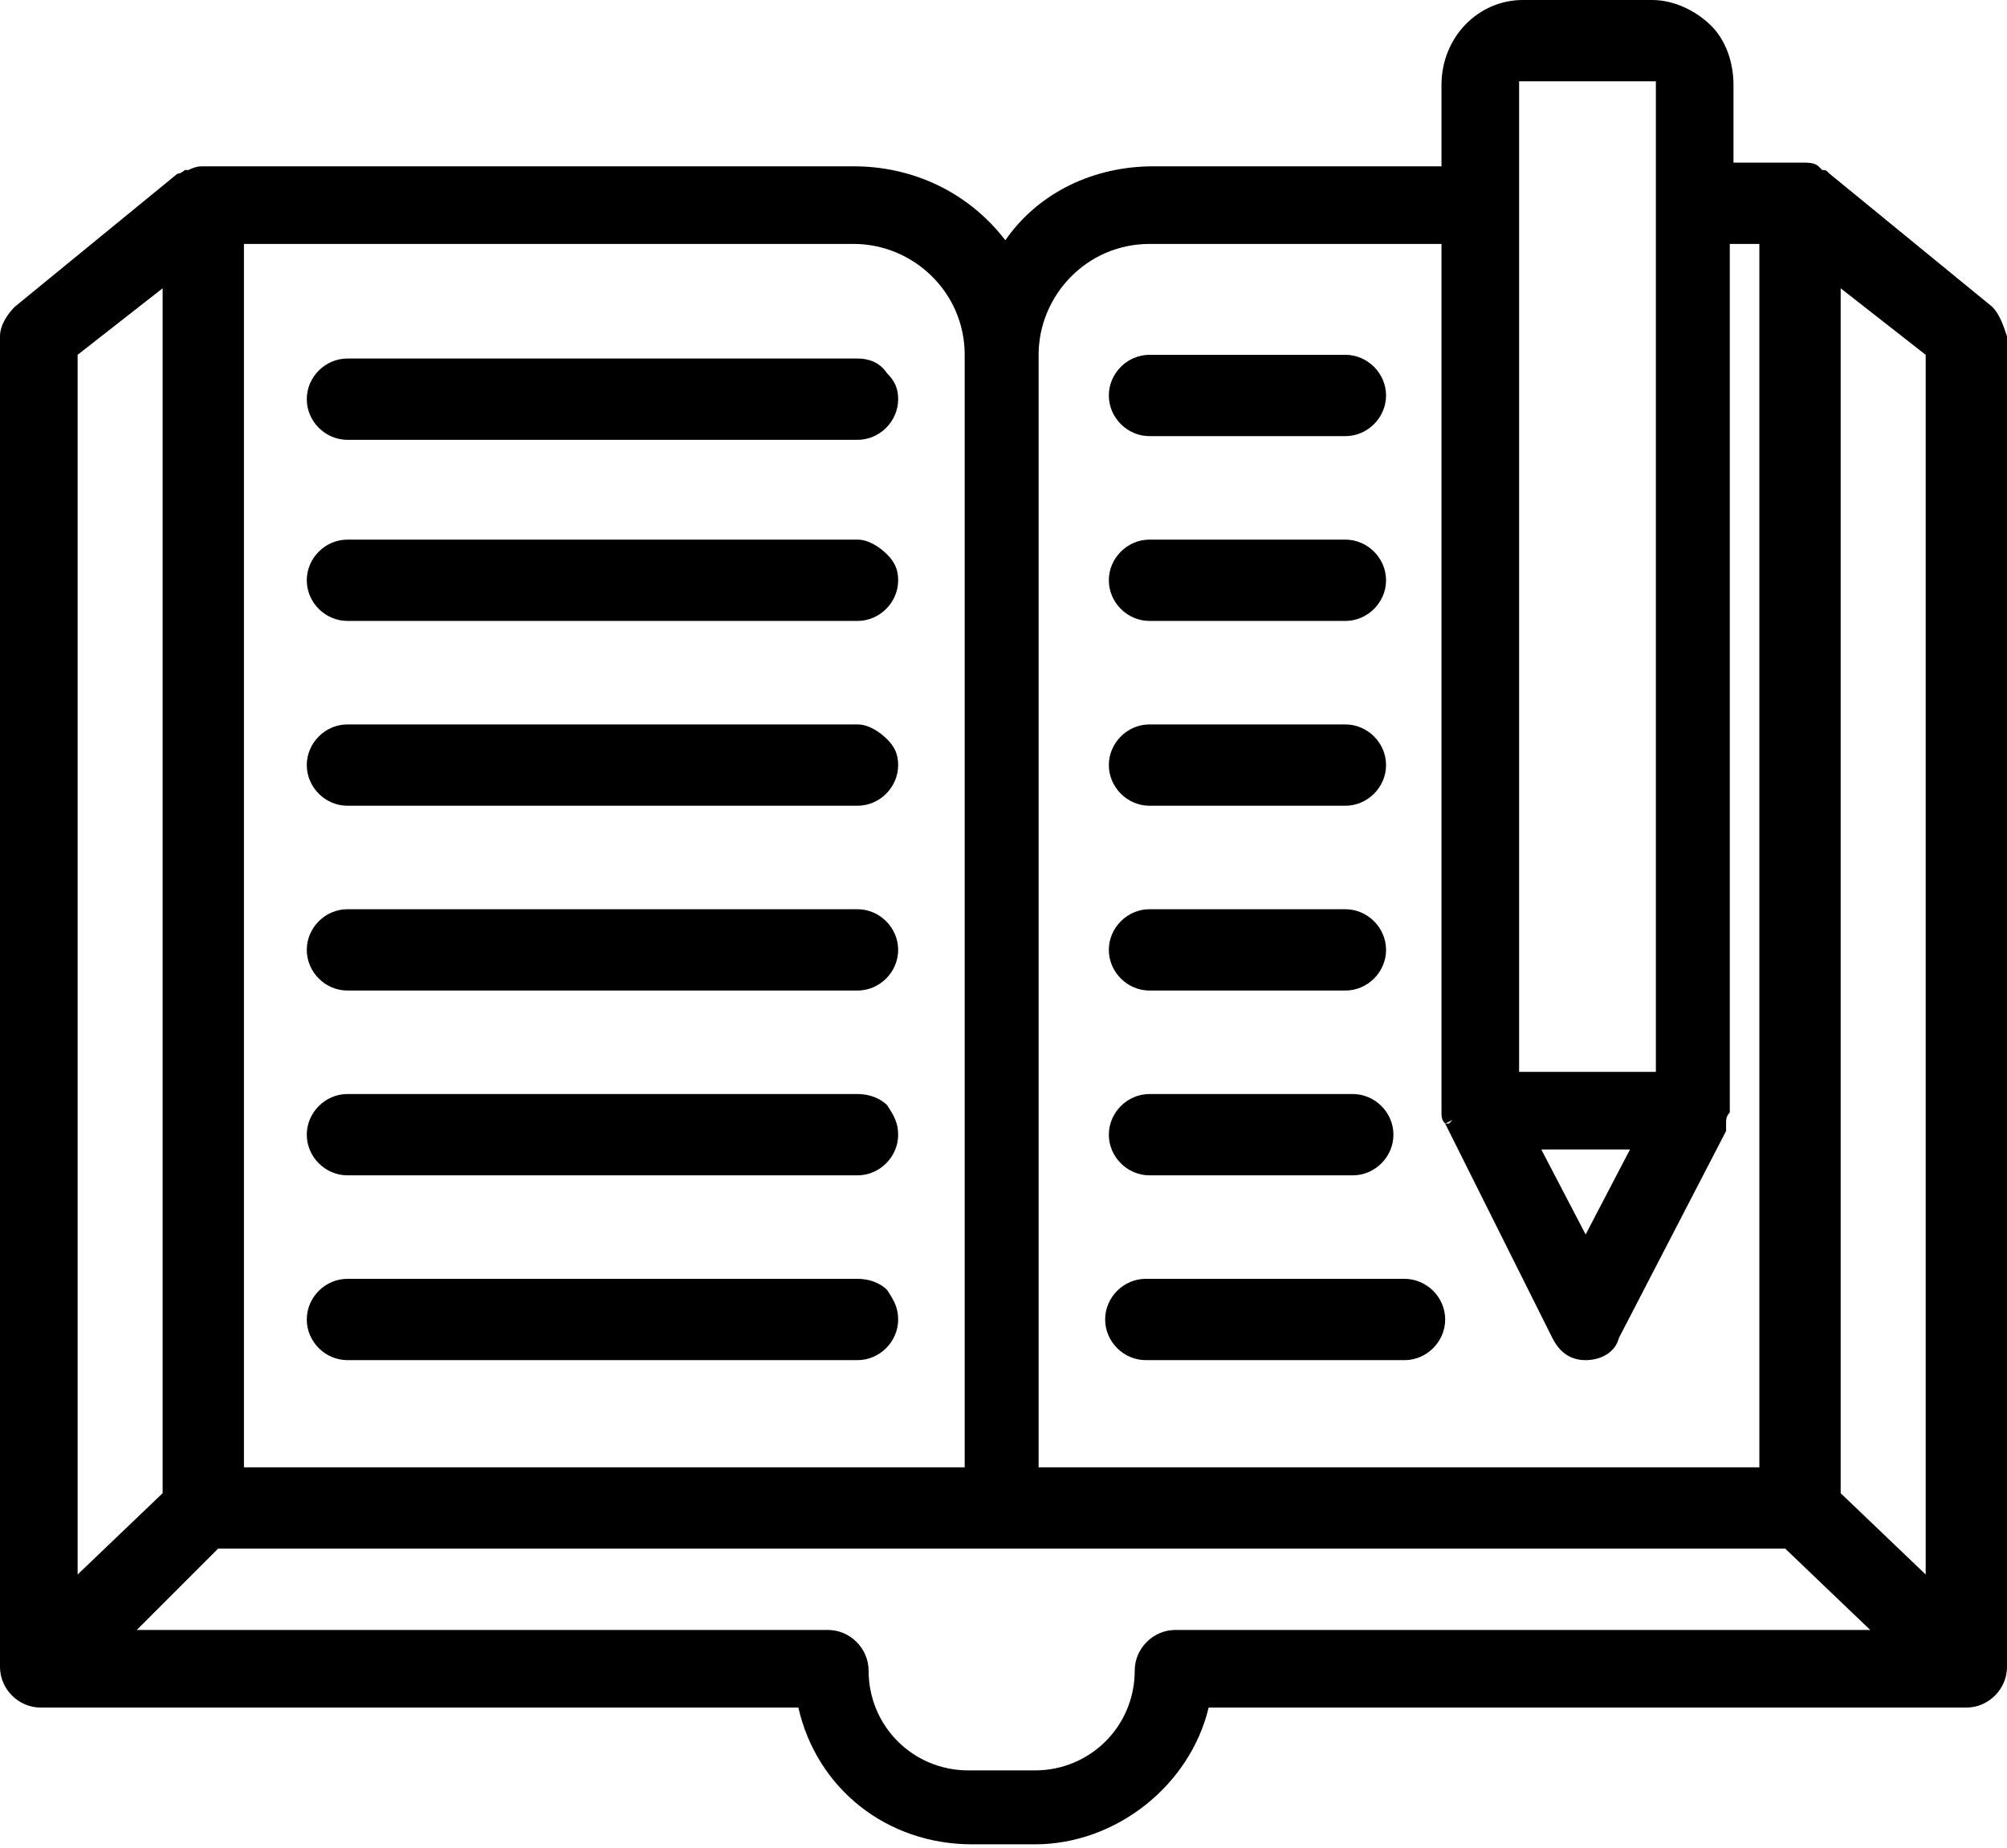 <?xml version="1.0" encoding="utf-8"?>
<!-- Generator: Adobe Illustrator 27.0.1, SVG Export Plug-In . SVG Version: 6.00 Build 0)  -->
<svg version="1.1" id="Layer_1" xmlns="http://www.w3.org/2000/svg" xmlns:xlink="http://www.w3.org/1999/xlink" x="0px" y="0px"
	 viewBox="0 0 54.3 50" style="enable-background:new 0 0 54.3 50;" xml:space="preserve">
<style type="text/css">
	.st0{fill:currentColor;}
</style>
<path class="st0" d="M23.2,9.7H9.4c-0.6,0-1.1,0.5-1.1,1.1s0.5,1.1,1.1,1.1h13.8c0.6,0,1.1-0.5,1.1-1.1c0-0.3-0.1-0.5-0.3-0.7
	C23.8,9.8,23.5,9.7,23.2,9.7z M23.2,14.6H9.4c-0.6,0-1.1,0.5-1.1,1.1s0.5,1.1,1.1,1.1h13.8c0.6,0,1.1-0.5,1.1-1.1
	c0-0.3-0.1-0.5-0.3-0.7C23.8,14.8,23.5,14.6,23.2,14.6z M23.2,19.6H9.4c-0.6,0-1.1,0.5-1.1,1.1s0.5,1.1,1.1,1.1h13.8
	c0.6,0,1.1-0.5,1.1-1.1c0-0.3-0.1-0.5-0.3-0.7C23.8,19.8,23.5,19.6,23.2,19.6z M23.2,24.6H9.4c-0.6,0-1.1,0.5-1.1,1.1
	s0.5,1.1,1.1,1.1h13.8c0.6,0,1.1-0.5,1.1-1.1S23.8,24.6,23.2,24.6z M23.2,29.6H9.4c-0.6,0-1.1,0.5-1.1,1.1s0.5,1.1,1.1,1.1h13.8
	c0.6,0,1.1-0.5,1.1-1.1c0-0.3-0.1-0.5-0.3-0.8C23.8,29.7,23.5,29.6,23.2,29.6z M23.2,34.6H9.4c-0.6,0-1.1,0.5-1.1,1.1
	s0.5,1.1,1.1,1.1h13.8c0.6,0,1.1-0.5,1.1-1.1c0-0.3-0.1-0.5-0.3-0.8C23.8,34.7,23.5,34.6,23.2,34.6z M31.1,11.8h5.3
	c0.6,0,1.1-0.5,1.1-1.1S37,9.6,36.4,9.6h-5.3c-0.6,0-1.1,0.5-1.1,1.1S30.5,11.8,31.1,11.8z M31.1,16.8h5.3c0.6,0,1.1-0.5,1.1-1.1
	s-0.5-1.1-1.1-1.1h-5.3c-0.6,0-1.1,0.5-1.1,1.1S30.5,16.8,31.1,16.8z M31.1,21.8h5.3c0.6,0,1.1-0.5,1.1-1.1s-0.5-1.1-1.1-1.1h-5.3
	c-0.6,0-1.1,0.5-1.1,1.1S30.5,21.8,31.1,21.8z M31.1,26.8h5.3c0.6,0,1.1-0.5,1.1-1.1s-0.5-1.1-1.1-1.1h-5.3c-0.6,0-1.1,0.5-1.1,1.1
	S30.5,26.8,31.1,26.8z M31.1,31.8h5.5c0.6,0,1.1-0.5,1.1-1.1s-0.5-1.1-1.1-1.1h-5.5c-0.6,0-1.1,0.5-1.1,1.1S30.5,31.8,31.1,31.8z
	 M38,34.6h-7c-0.6,0-1.1,0.5-1.1,1.1s0.5,1.1,1.1,1.1h7c0.6,0,1.1-0.5,1.1-1.1S38.6,34.6,38,34.6z M53.9,8.3l-4.4-3.6
	c-0.1-0.1-0.1-0.1-0.2-0.1l-0.1-0.1c-0.1-0.1-0.3-0.1-0.4-0.1h-1.9V2.3c0-0.6-0.2-1.2-0.6-1.6c-0.4-0.4-1-0.7-1.6-0.7h-3.5
	C40,0,39,1,39,2.3v2.2h-7.8c-1.6,0-3.1,0.7-4,2c-1-1.3-2.5-2-4.1-2H5.5c-0.1,0-0.2,0-0.4,0.1H5c0,0-0.1,0.1-0.2,0.1L0.4,8.3
	C0.2,8.5,0,8.8,0,9.1v36c0,0.6,0.5,1.1,1.1,1.1h20.5c0.5,2.2,2.4,3.7,4.7,3.7H28c2.2,0,4.2-1.6,4.7-3.7h20.5c0.6,0,1.1-0.5,1.1-1.1
	v-36C54.2,8.8,54.1,8.5,53.9,8.3z M6.6,39.7V6.6h16.5c1.6,0,3,1.3,3,3v30.1H6.6z M41.1,29V2.3V2.2h0.1h3.5h0.1c0,0,0,0,0,0.1V29
	H41.1z M44.1,31.1l-1.2,2.3l-1.2-2.3C41.7,31.1,44.1,31.1,44.1,31.1z M39.3,30.3l-0.1,0.1h-0.1l2.9,5.8c0.2,0.4,0.5,0.6,0.9,0.6
	s0.8-0.2,0.9-0.6l2.9-5.6v-0.1l0,0v-0.1c0-0.1,0-0.2,0.1-0.3V6.6h0.8v33.1H28.1V9.6c0-1.6,1.3-3,3-3H39V30v0.1c0,0.1,0,0.2,0.1,0.3
	L39.3,30.3L39.3,30.3z M50.6,44.1H31.8c-0.6,0-1.1,0.5-1.1,1.1c0,1.5-1.2,2.7-2.7,2.7h-1.8c-1.5,0-2.7-1.2-2.7-2.7
	c0-0.6-0.5-1.1-1.1-1.1H3.7l2.2-2.2h42.4L50.6,44.1z M4.4,7.8v32.6l-2.3,2.2v-33L4.4,7.8z M52.1,9.6v33l-2.3-2.2V7.8L52.1,9.6z"/>
</svg>
